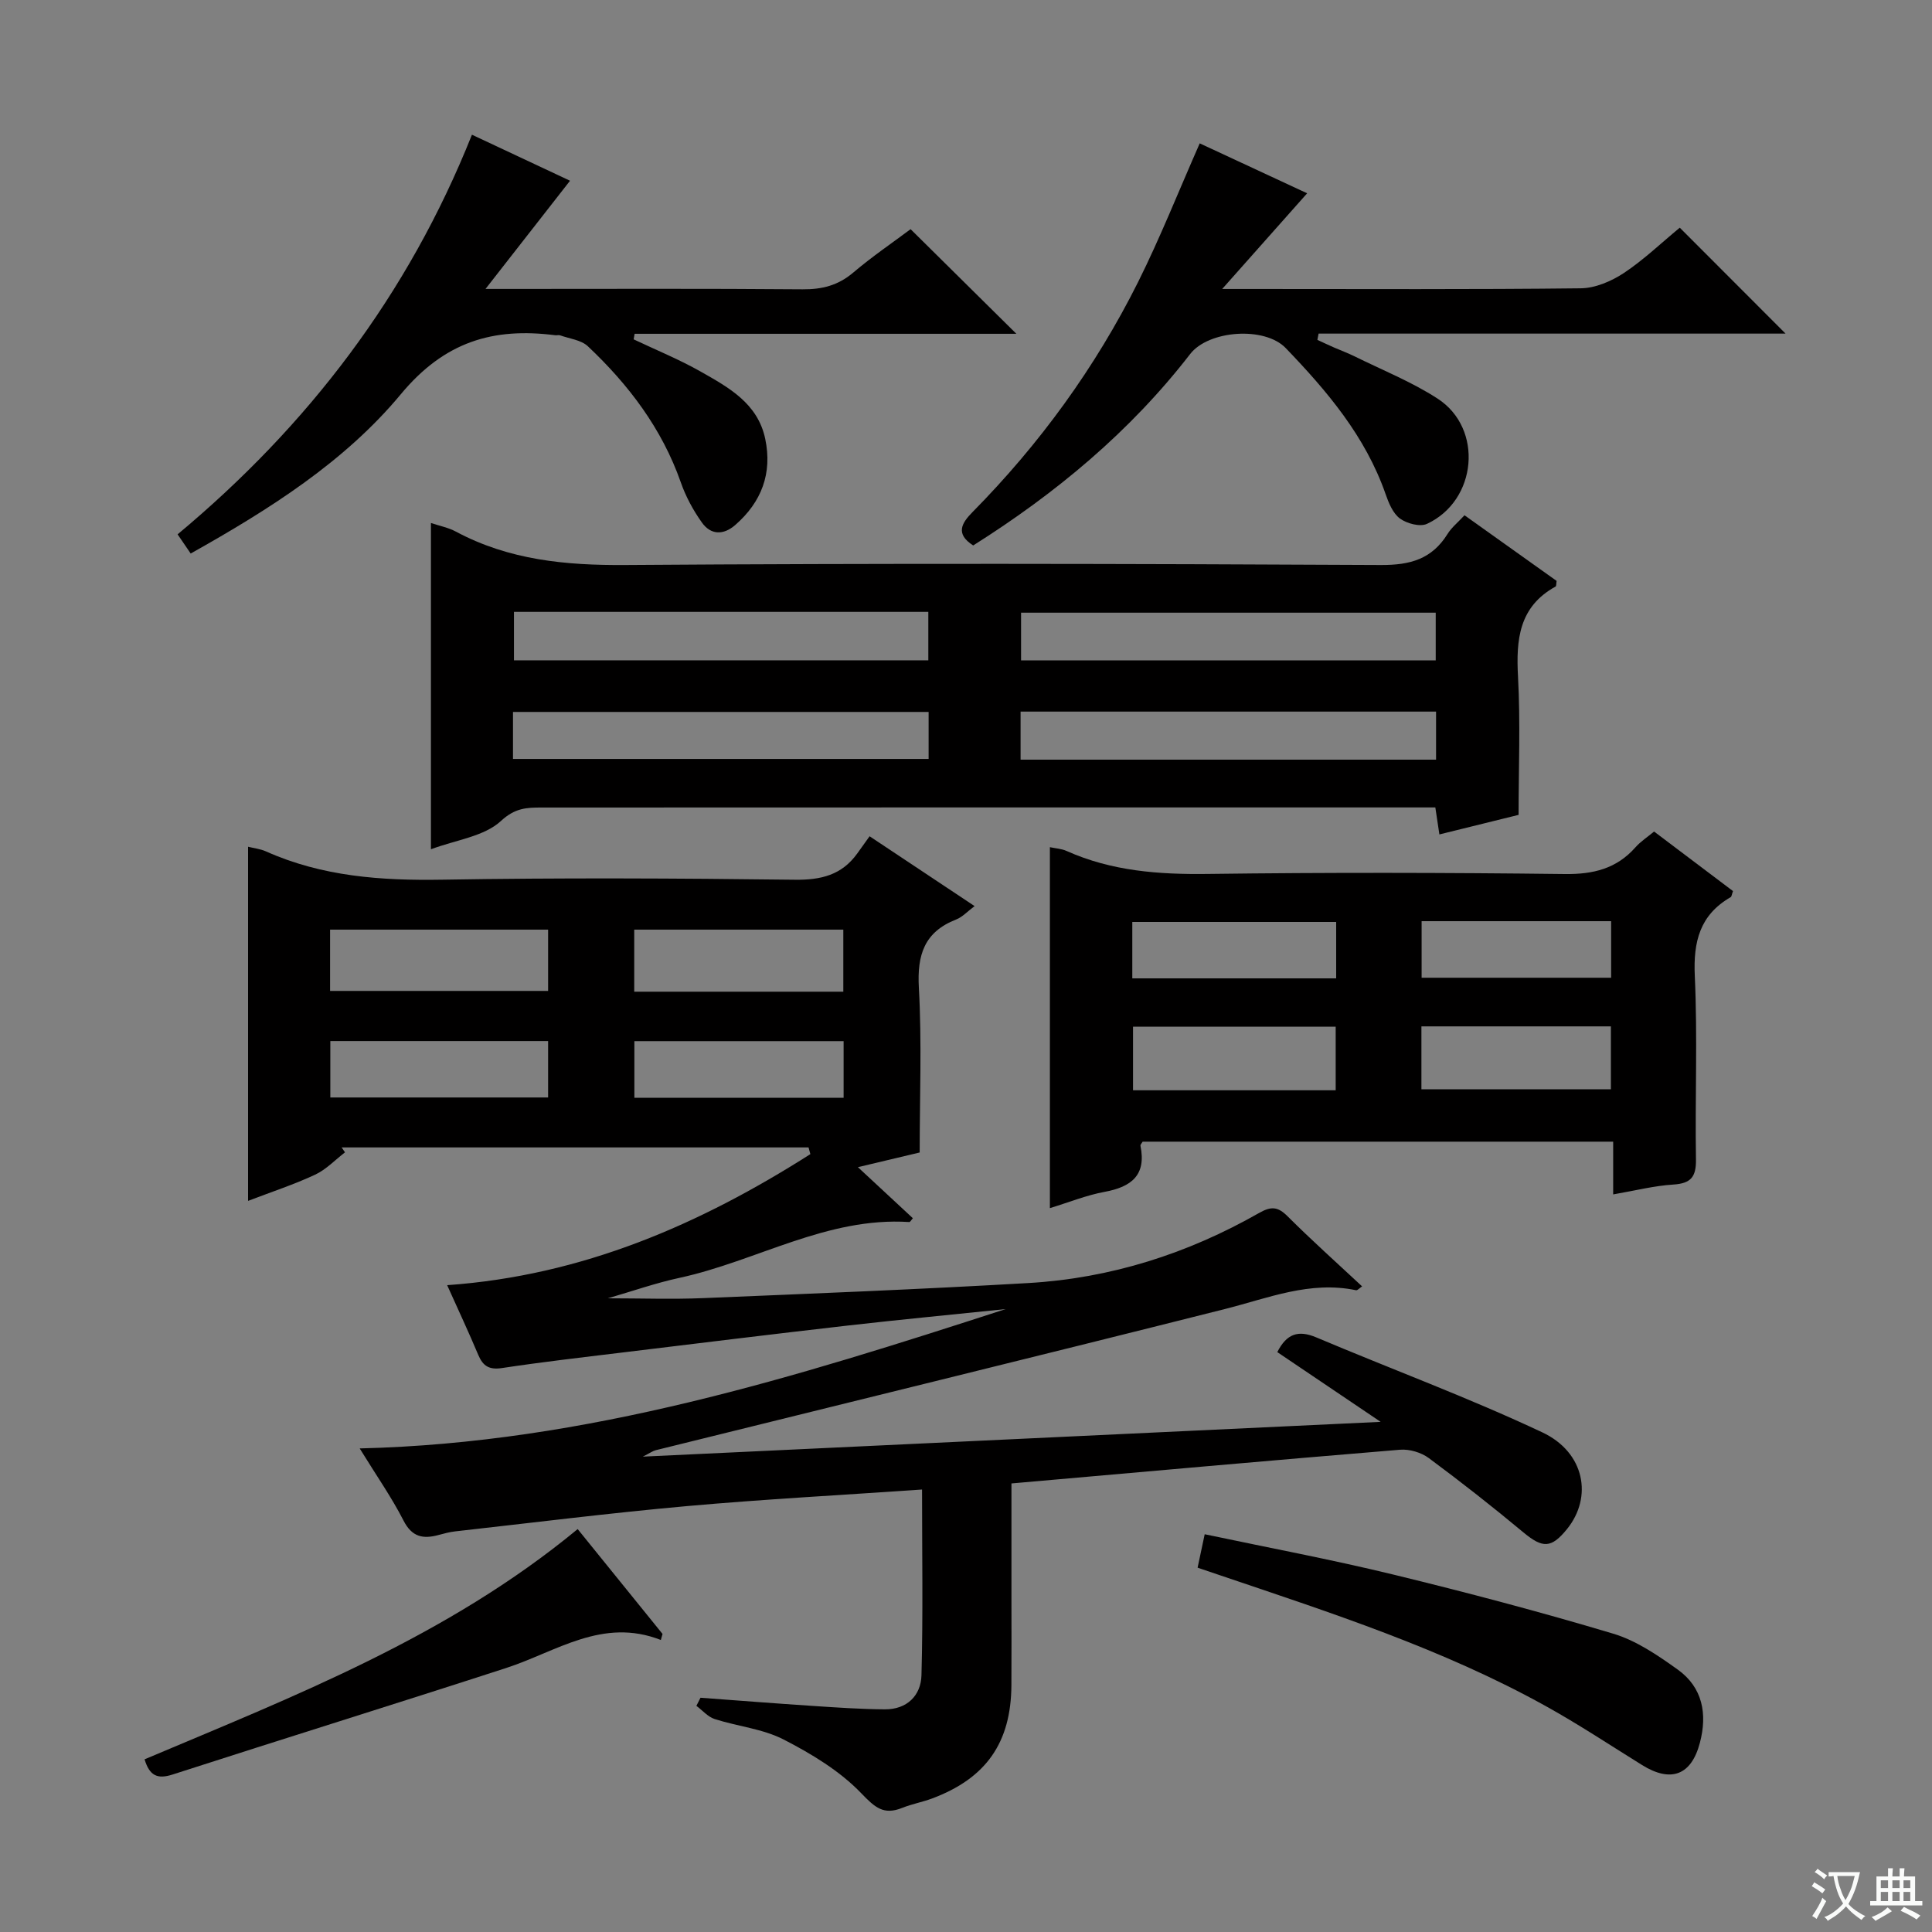 <svg enable-background="new 0 0 400 400" viewBox="0 0 400 400" xmlns="http://www.w3.org/2000/svg"><rect x="0" y="0" width="400" height="400" fill="#808080" stroke="none"/><path d="m377.9 391.2c-.2.3-.4.5-.6.8-.7-.6-1.4-1-2.2-1.5.2-.3.4-.5.5-.8.6.4 1.4.8 2.3 1.5zm-1.8 6.1c-.2-.2-.5-.4-.9-.6.4-.6.8-1.2 1.2-1.9s.7-1.3.9-1.9c.3.3.5.5.8.7-.7 1.3-1.4 2.6-2 3.7zm2.2-9c-.3.3-.5.5-.6.8-.6-.6-1.3-1.1-2-1.5.3-.3.5-.5.6-.7.6.5 1.3.9 2 1.4zm.3.2v-.9h2 4.5c-.3 1.3-.6 2.5-1 3.6s-.9 2.1-1.4 3c.4.5 1 1 1.6 1.4s1.2.8 1.9 1.1c-.3.2-.5.4-.8.8-.4-.3-1-.7-1.6-1.2s-1.2-1.1-1.6-1.6c-.5.6-1.1 1.1-1.7 1.6s-1.4.9-2.1 1.4c-.1-.3-.3-.5-.7-.8.6-.2 1.2-.5 1.9-1s1.4-1.1 2-1.8c-.5-.8-.9-1.6-1.2-2.5s-.6-2-.8-3.2c-.4.1-.7.1-1 .1zm2.5 2.7c.3 1 .7 1.7 1 2.2.3-.5.6-1.1 1-2s.6-1.9.9-3h-3.2-.4c.1.9.3 1.8.7 2.8z" fill="#fafbfa"/><path d="m396.5 388.5v1.5 3.6h1.5v.9c-.4 0-1 0-1.7 0h-7.9c-.5 0-.9 0-1.2 0v-.9h1.3v-3.5c0-.7 0-1.2 0-1.6h2.4c0-.8 0-1.4 0-1.7h1c0 .3-.1.8-.1 1.7h1.5c0-.8 0-1.4 0-1.7h1c0 .3-.1.9-.1 1.7zm-8.2 9.2c-.2-.3-.5-.5-.8-.8.8-.3 1.4-.6 1.9-.9s1-.7 1.4-1.1c.3.3.6.5.9.8-1.6 1-2.8 1.6-3.4 2zm2.6-6.8v-1.6h-1.5v1.6zm0 2.7v-1.9h-1.5v1.9zm2.4-2.7v-1.6h-1.5v1.6zm0 2.7v-1.9h-1.5v1.9zm.2 2 .7-.8c.4.2.9.5 1.6.8s1.3.7 1.8 1c-.3.3-.5.5-.8.8-.4-.3-1.5-1-3.3-1.8zm2-4.7v-1.6h-1.4v1.6zm0 2.7v-1.9h-1.4v1.9z" fill="#fafbfa"/><g fill="#010000"><path d="m74.47 299.88c47.09-1.12 90.44-14.82 133.75-28.85-10.87 1.13-21.75 2.16-32.61 3.4-15.67 1.79-31.33 3.72-46.99 5.62-8.24 1-16.49 1.95-24.69 3.19-2.65.4-3.93-.4-4.91-2.72-1.98-4.71-4.15-9.34-6.44-14.44 28.07-1.98 52.38-12.61 75.2-27.13-.13-.46-.26-.93-.38-1.39-32.22 0-64.45 0-96.67 0 .23.34.47.68.7 1.02-2.05 1.57-3.91 3.56-6.2 4.63-4.33 2.02-8.91 3.52-13.87 5.42 0-24.71 0-48.92 0-73.32 1.2.3 2.53.44 3.7.96 11.66 5.22 23.89 6.07 36.51 5.86 24.33-.41 48.67-.29 72.99.01 5.45.07 9.72-.98 12.93-5.44.78-1.09 1.56-2.18 2.55-3.56 7.57 5.03 14.42 9.59 21.74 14.46-1.5 1.12-2.53 2.27-3.82 2.77-6.59 2.58-8.1 7.32-7.72 14.12.63 11.27.17 22.6.17 34.12-4.18 1-8.02 1.91-12.79 3.04 4.06 3.77 7.72 7.17 11.38 10.57-.35.39-.56.81-.75.79-17.05-1.1-31.61 8.1-47.55 11.55-4.96 1.07-9.78 2.77-14.86 4.24 6.82 0 13.32.23 19.8-.04 22.44-.93 44.88-1.82 67.29-3.12 17.01-.99 32.94-6.07 47.74-14.5 2.53-1.44 3.9-1.33 5.92.69 4.93 4.92 10.14 9.58 15.42 14.5-.56.37-.97.86-1.25.8-9.55-2-18.22 1.64-27.19 3.9-39.23 9.89-78.54 19.49-117.81 29.22-.61.15-1.16.57-2.67 1.33 51.1-2.41 101.19-4.77 152.76-7.2-7.92-5.35-14.6-9.85-21.4-14.44 1.93-3.8 4.33-4.63 8.09-3.04 15.59 6.59 31.5 12.46 46.79 19.66 8.81 4.15 10.45 13.41 5.11 20.01-3.27 4.04-5.07 3.99-9.03.7-6.38-5.31-12.92-10.45-19.59-15.39-1.57-1.16-4-1.89-5.95-1.73-26.65 2.2-53.29 4.59-80.46 6.98v23.74c0 6 .03 12-.01 18-.06 11.91-5.22 19.3-16.43 23.49-2.02.75-4.18 1.14-6.17 1.94-3.85 1.54-5.62-.05-8.47-3.01-4.44-4.63-10.3-8.17-16.08-11.14-4.34-2.23-9.54-2.72-14.28-4.24-1.41-.45-2.53-1.8-3.79-2.73.28-.56.56-1.12.85-1.68 7.74.57 15.48 1.18 23.23 1.69 4.98.33 9.97.68 14.95.71 4.56.03 7.46-2.85 7.57-7.06.34-12.61.12-25.23.12-38.45-16.58 1.15-32.64 2-48.66 3.43-16.04 1.44-32.03 3.45-48.04 5.24-1.14.13-2.27.44-3.39.74-3.21.87-5.52.46-7.28-3.01-2.46-4.81-5.61-9.3-9.06-14.91zm-6.13-94.72h45.14c0-4.52 0-8.61 0-12.69-15.23 0-30.11 0-45.14 0zm106.26.16c0-4.7 0-8.78 0-12.85-14.69 0-29.05 0-43.29 0v12.85zm-106.21 21.9h45.09c0-4.11 0-7.84 0-11.68-15.19 0-30.04 0-45.09 0zm106.27.06c0-4.06 0-7.8 0-11.72-14.65 0-29.02 0-43.32 0v11.72z"/><path d="m314.41 168.71c-5.65 1.4-10.89 2.69-16.4 4.05-.29-1.91-.5-3.35-.84-5.59-1.86 0-3.78 0-5.69 0-59.79 0-119.58-.01-179.37.02-3.04 0-5.47.07-8.39 2.78-3.47 3.21-9.27 3.91-14.5 5.86 0-22.84 0-45.06 0-67.55 1.79.6 3.61.95 5.16 1.78 11.02 5.9 22.75 7.01 35.12 6.92 52.13-.37 104.26-.27 156.39 0 6.1.03 10.57-1.23 13.81-6.43.85-1.37 2.19-2.43 3.51-3.87 6.5 4.63 12.83 9.14 19.07 13.59-.1.57-.04 1.08-.22 1.17-7.58 4.18-8.19 10.96-7.77 18.68.51 9.45.12 18.93.12 28.59zm-208.2-11.58h86.05c0-3.57 0-6.67 0-9.73-28.88 0-57.44 0-86.05 0zm191.11.15c0-3.57 0-6.67 0-9.95-28.82 0-57.36 0-86.02 0v9.95zm-190.91-30.6v10.03h85.79c0-3.43 0-6.63 0-10.03-28.78 0-57.17 0-85.79 0zm190.84.17c-28.93 0-57.42 0-85.85 0v9.87h85.85c0-3.3 0-6.38 0-9.87z"/><path d="m333.99 247.29c0-3.97 0-7.27 0-10.92-32.7 0-65.07 0-97.42 0-.17.31-.5.62-.45.85 1.25 6.1-1.89 8.52-7.42 9.54-3.71.68-7.27 2.13-11.33 3.37 0-25.02 0-49.72 0-74.73 1.09.24 2.38.3 3.47.79 9.32 4.17 19.08 4.88 29.18 4.75 24.65-.32 49.31-.28 73.96.02 5.9.07 10.7-1.1 14.63-5.54 1.08-1.22 2.5-2.13 3.85-3.26 5.61 4.23 11.02 8.31 16.34 12.33-.26.69-.28 1.14-.49 1.26-6.38 3.68-7.75 9.21-7.42 16.31.58 12.63.04 25.31.24 37.97.06 3.64-1.04 4.99-4.69 5.22-3.93.24-7.82 1.24-12.45 2.04zm-57.45-21.56c0-4.77 0-8.99 0-13.16-14.27 0-28.13 0-41.96 0v13.16zm17.75-.2h39.23c0-4.62 0-8.83 0-13.03-13.28 0-26.15 0-39.23 0zm-59.86-22.97h42.21c0-4.01 0-7.75 0-11.68-14.16 0-28.17 0-42.21 0zm59.9-11.84v11.71h39.24c0-4.12 0-7.85 0-11.71-13.25 0-26.14 0-39.24 0z"/><path d="m39.48 114.6c-1.03-1.51-1.76-2.58-2.71-3.97 26.97-22.49 47.7-49.52 60.94-82.74 8.01 3.76 15.74 7.39 20.31 9.53-5.37 6.87-11.23 14.37-17.5 22.4h5.17c20.16 0 40.32-.09 60.48.08 4.05.03 7.36-.81 10.49-3.47 3.92-3.33 8.21-6.24 11.87-8.98 7.33 7.25 14.5 14.33 21.9 21.66-26.17 0-52.6 0-79.04 0-.07.38-.14.77-.2 1.15 4.64 2.2 9.43 4.15 13.89 6.68 5.77 3.27 11.8 6.56 13.35 13.91 1.5 7.14-.75 13.09-6.21 17.85-2.46 2.14-5.07 2.07-6.91-.53-1.8-2.53-3.34-5.38-4.36-8.31-3.91-11.14-10.8-20.21-19.24-28.17-1.39-1.31-3.79-1.56-5.74-2.26-.3-.11-.67.02-.99-.02-12.86-1.65-22.95 1.3-32.02 12.24-11.58 13.94-27.17 23.81-43.48 32.95z"/><path d="m347.78 47.14c7.45 7.46 14.38 14.39 21.9 21.93-32.5 0-64.59 0-96.68 0-.08.43-.16.86-.25 1.3 1.16.53 2.31 1.08 3.48 1.59 1.37.6 2.78 1.11 4.12 1.77 5.8 2.87 11.89 5.3 17.29 8.8 9.54 6.18 8.19 21.11-2.2 25.93-1.44.67-4.16-.06-5.59-1.1-1.46-1.07-2.34-3.22-2.98-5.07-4.17-11.96-12.11-21.32-20.68-30.23-4.36-4.53-15.96-3.7-19.78 1.24-12.46 16.11-27.86 28.87-44.92 39.63-3.79-2.43-2.35-4.67-.13-6.92 13.89-14.08 25.41-29.91 34.25-47.58 4.58-9.17 8.36-18.73 12.78-28.75 7.4 3.44 14.99 6.97 22.24 10.34-5.52 6.22-11 12.39-17.59 19.81h6.78c22.49 0 44.98.12 67.46-.14 3-.03 6.33-1.46 8.9-3.15 4.12-2.73 7.74-6.22 11.6-9.4z"/><path d="m247.95 324.57c.49-2.29.92-4.35 1.47-6.92 13.16 2.78 26.15 5.21 38.98 8.33 15.29 3.72 30.51 7.74 45.58 12.25 4.79 1.43 9.24 4.48 13.38 7.44 5.16 3.7 6.16 9.19 4.58 15.17-1.77 6.72-6 8.3-11.97 4.59-6.63-4.12-13.15-8.44-19.97-12.22-21.28-11.81-44.34-19.26-67.27-27.02-1.54-.52-3.09-1.04-4.78-1.62z"/><path d="m119.6 316.58c5.98 7.38 11.78 14.55 17.57 21.71-.12.42-.23.83-.35 1.25-12.07-4.73-21.62 2.42-32.02 5.8-22.99 7.46-46.08 14.63-69.08 22.06-3.11 1-4.75.28-5.79-3.15 31.04-13.12 62.66-25.36 89.67-47.67z"/></g></svg>